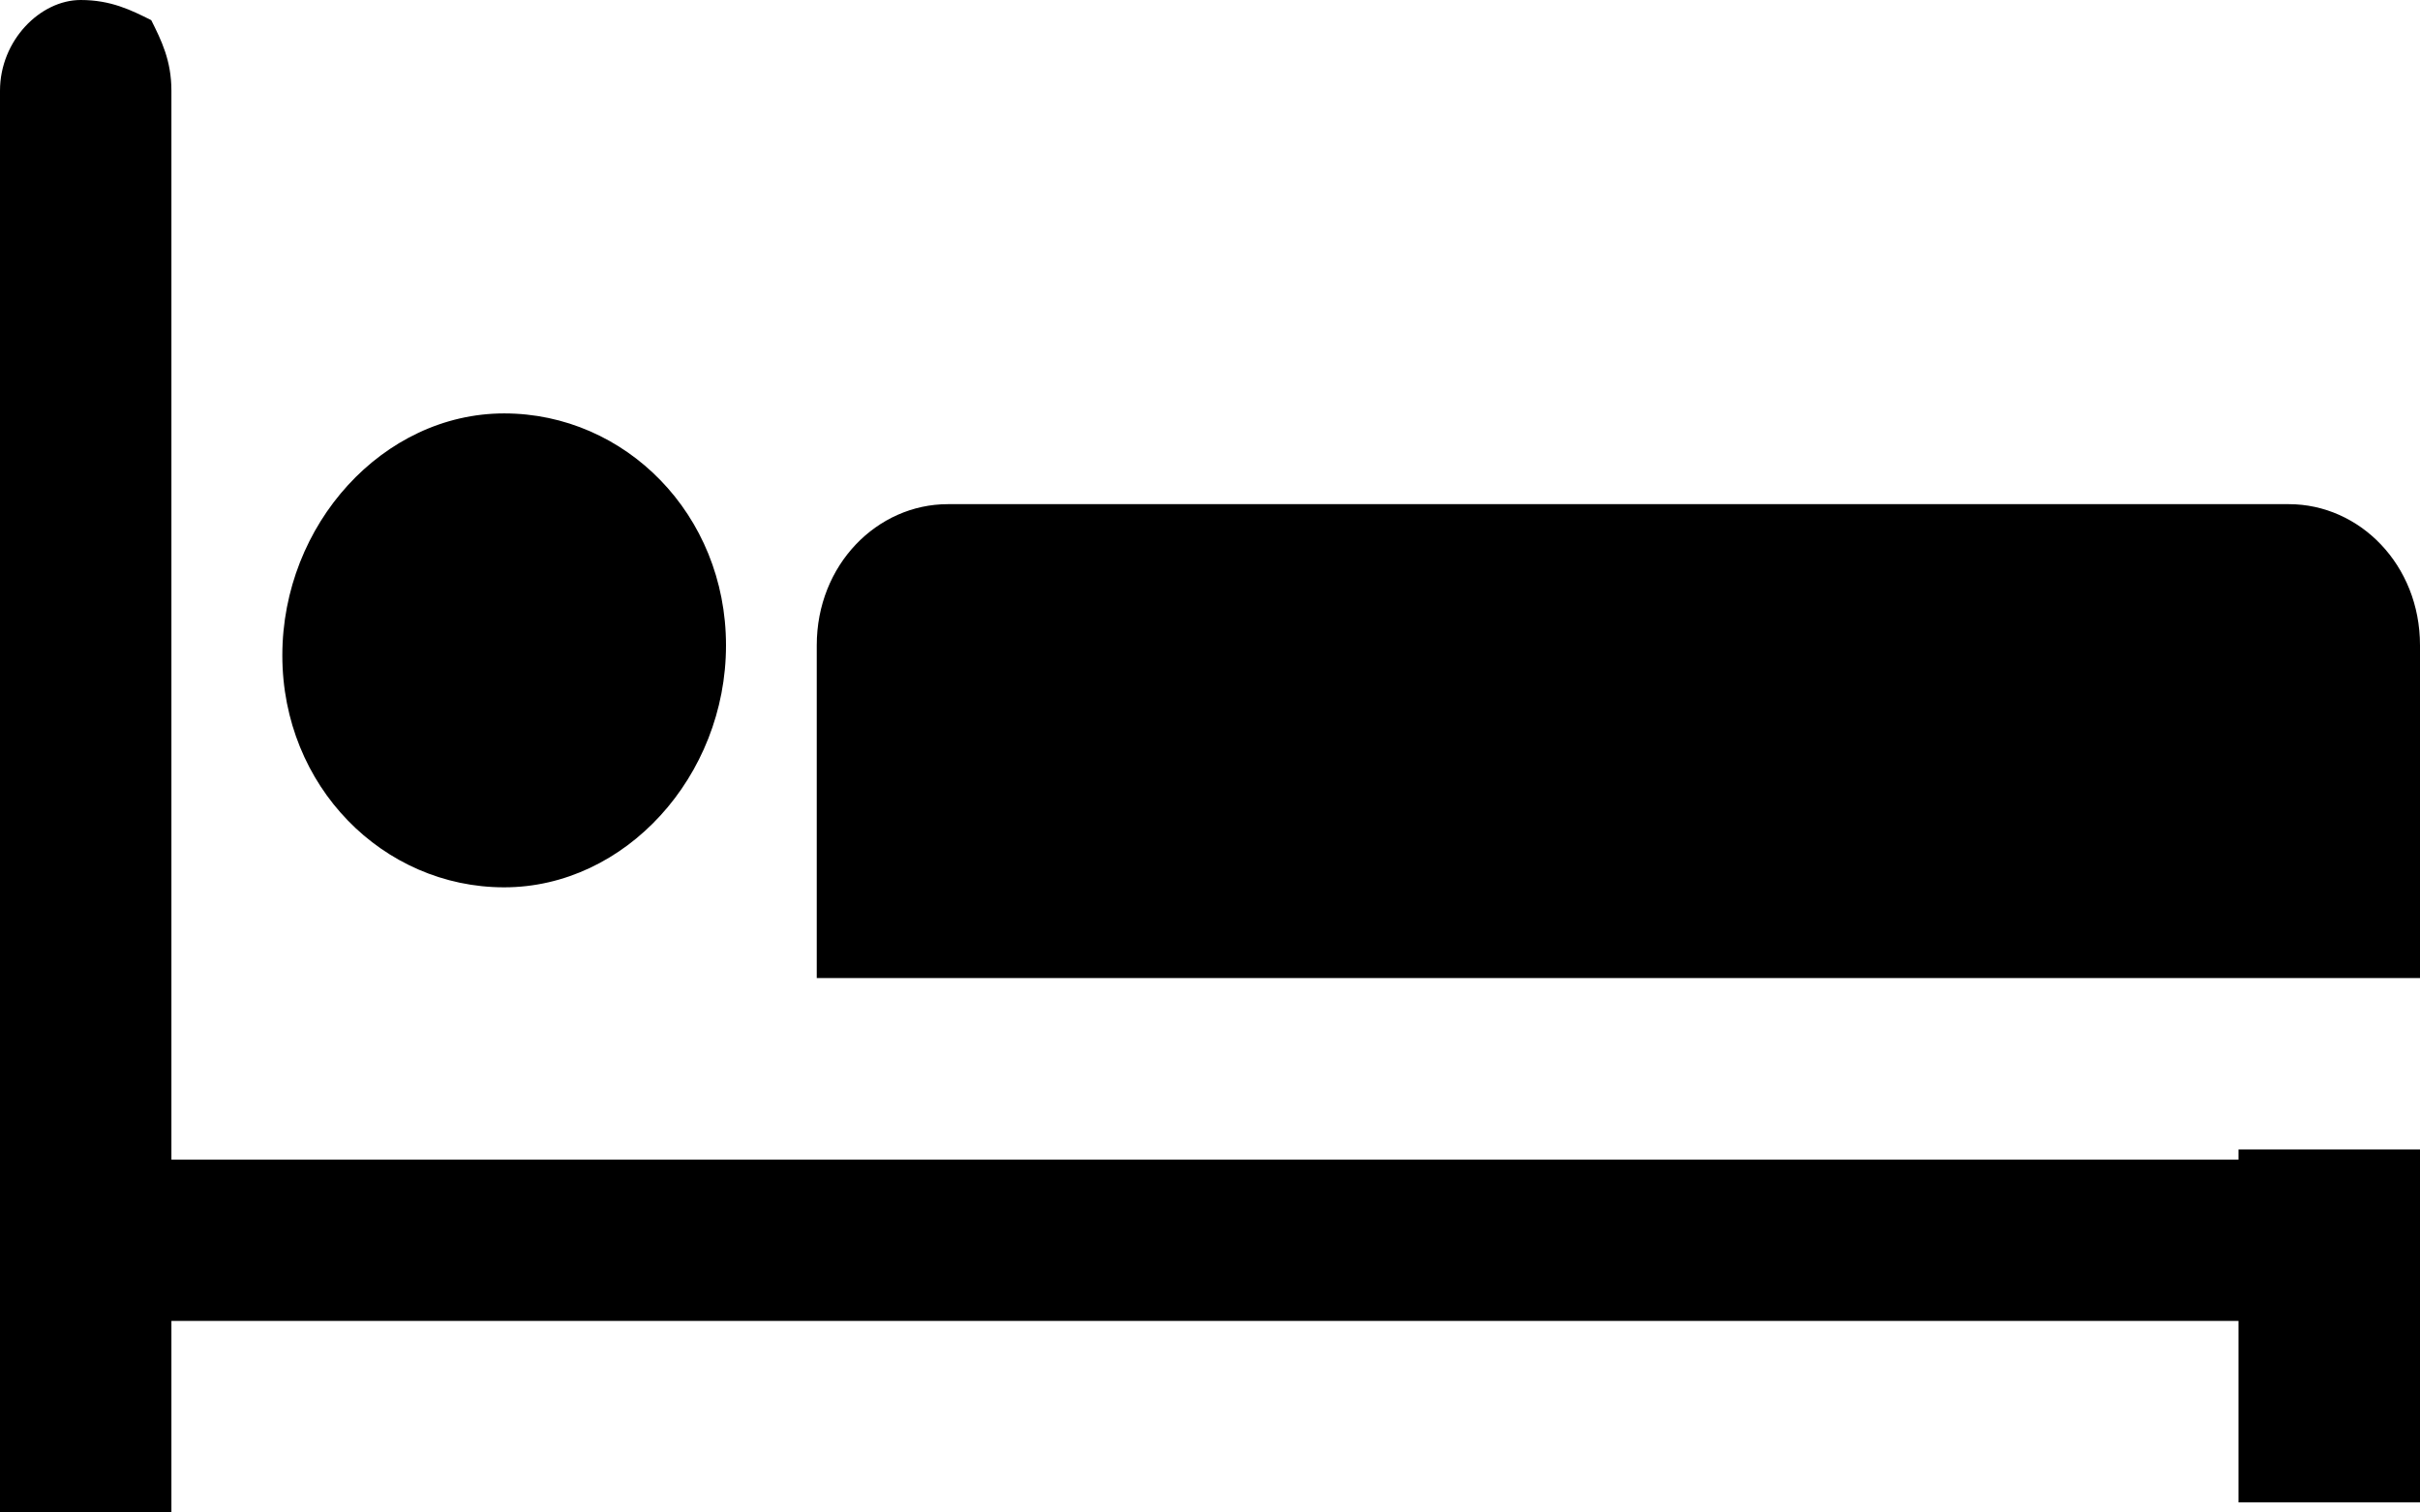 <?xml version="1.0" encoding="utf-8"?>
<!-- Generator: Adobe Illustrator 19.2.1, SVG Export Plug-In . SVG Version: 6.00 Build 0)  -->
<svg version="1.1" id="Layer_1" xmlns="http://www.w3.org/2000/svg" xmlns:xlink="http://www.w3.org/1999/xlink" x="0px" y="0px"
	 viewBox="0 0 24 15" enable-background="new 0 0 24 15" xml:space="preserve">
<g>
	<g>
		<path d="M22.2,11.5L22.2,11.5l-20.5,0V0.9c0-0.3-0.1-0.5-0.2-0.7C1.3,0.1,1.1,0,0.8,0C0.4,0,0,0.4,0,0.9v14c0,0,0,0,0,0.1h1.7
			c0,0,0,0,0-0.1v-1.8h20.5v1.7c0,0,0,0.1,0,0.1H24c0,0,0-0.1,0-0.1v-3.4H22.2z M5,8.8c1.2,0,2.2-1.1,2.2-2.4S6.2,4.1,5,4.1
			c-1.2,0-2.2,1.1-2.2,2.4S3.8,8.8,5,8.8z M24,6.4C24,5.6,23.4,5,22.7,5H9.4C8.7,5,8.1,5.6,8.1,6.4v3.3H24V6.4z"/>
	</g>
</g>
</svg>
